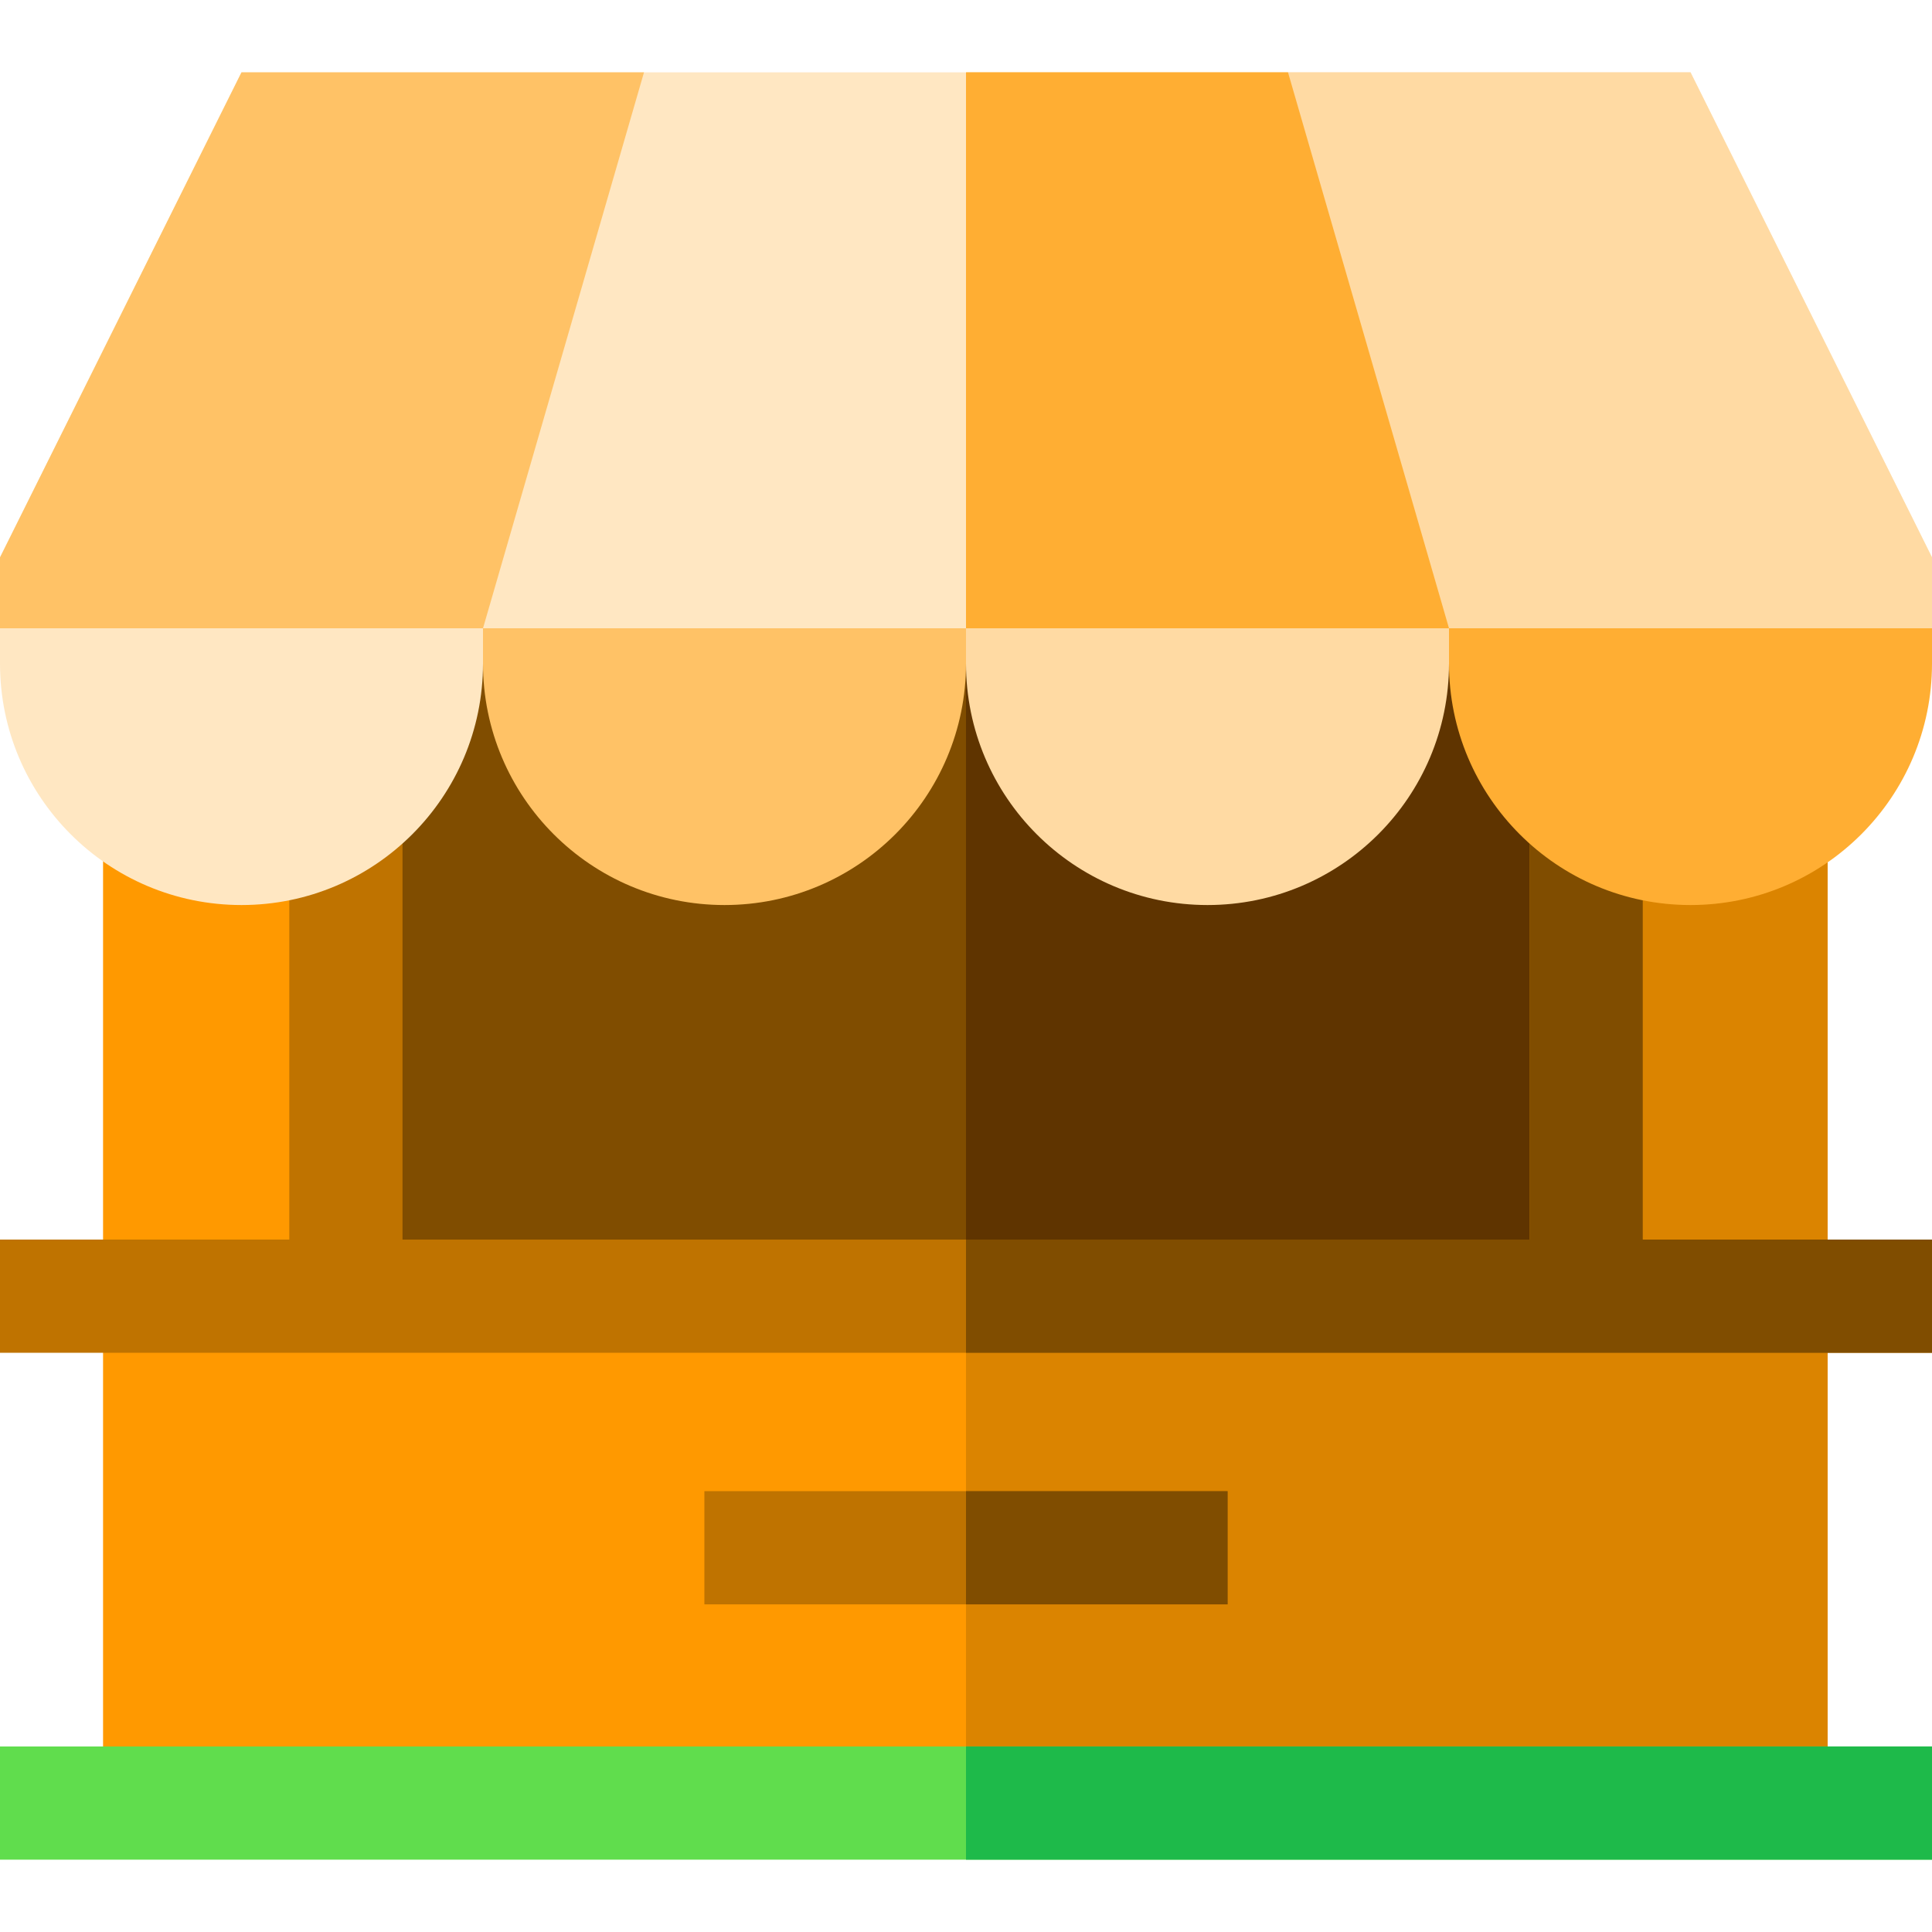 <?xml version="1.0" encoding="iso-8859-1"?>
<!-- Generator: Adobe Illustrator 19.0.0, SVG Export Plug-In . SVG Version: 6.00 Build 0)  -->
<svg version="1.1" id="Capa_1" xmlns="http://www.w3.org/2000/svg" xmlns:xlink="http://www.w3.org/1999/xlink" x="0px" y="0px"
	 viewBox="0 0 512 512" style="enable-background:new 0 0 512 512;" xml:space="preserve">
<rect x="27.313" y="146.172" style="fill:#FF9900;" width="457.02" height="325.33"/>
<rect x="256" y="146.172" style="fill:#DB8400;" width="228.33" height="325.33"/>
<rect y="462.831" style="fill:#60DD4D;" width="512" height="30"/>
<rect x="256" y="462.831" style="fill:#1EBA4A;" width="256" height="30"/>
<rect x="186.67" y="395.172" style="fill:#BF7300;" width="138.67" height="30"/>
<g>
	<rect x="256" y="395.172" style="fill:#804D00;" width="69.33" height="30"/>
	<rect x="96" y="161.012" style="fill:#804D00;" width="320" height="182.49"/>
</g>
<rect x="256" y="161.012" style="fill:#5F3400;" width="160" height="182.49"/>
<polygon style="fill:#BF7300;" points="435.333,328.501 435.333,151.502 405.333,151.502 405.333,328.501 106.667,328.501 
	106.667,151.502 76.667,151.502 76.667,328.501 0,328.501 0,358.501 512,358.501 512,328.501 "/>
<polygon style="fill:#804D00;" points="435.333,328.501 435.333,151.502 405.333,151.502 405.333,328.501 256,328.501 256,358.501 
	512,358.501 512,328.501 "/>
<path style="fill:#FFE7C2;" d="M510.925,174.835c0.687-2.036,1.075-4.208,1.075-6.473v-20.647L448,19.169H64L0,147.715v20.647
	c0,2.265,0.388,4.437,1.075,6.473L510.925,174.835L510.925,174.835z"/>
<path style="fill:#FFDAA3;" d="M448,19.169H256.101v155.667h254.824c0.687-2.036,1.075-4.208,1.075-6.473v-20.647L448,19.169z"/>
<polygon style="fill:#FFAE33;" points="384,166.505 341.333,19.169 256,19.169 256,175.169 "/>
<path style="fill:#FFC266;" d="M128,166.505l42.667-147.336H64L0,147.715v20.647c0,2.39,0.436,4.674,1.197,6.806L128,166.505z"/>
<path style="fill:#FFE7C2;" d="M128,175.844c0,35.346-28.653,64-64,64c-35.346,0-64-28.654-64-64v-9.339h128V175.844z"/>
<path style="fill:#FFC266;" d="M256,175.844c0,35.346-28.654,64-64,64s-64-28.654-64-64v-9.339h128V175.844z"/>
<path style="fill:#FFDAA3;" d="M384,175.844c0,35.346-28.654,64-64,64c-35.347,0-64-28.654-64-64v-9.339h128V175.844z"/>
<path style="fill:#FFAE33;" d="M512,175.844c0,35.346-28.654,64-64,64c-35.347,0-64-28.654-64-64v-9.339h128V175.844z"/>
<g>
</g>
<g>
</g>
<g>
</g>
<g>
</g>
<g>
</g>
<g>
</g>
<g>
</g>
<g>
</g>
<g>
</g>
<g>
</g>
<g>
</g>
<g>
</g>
<g>
</g>
<g>
</g>
<g>
</g>
</svg>
